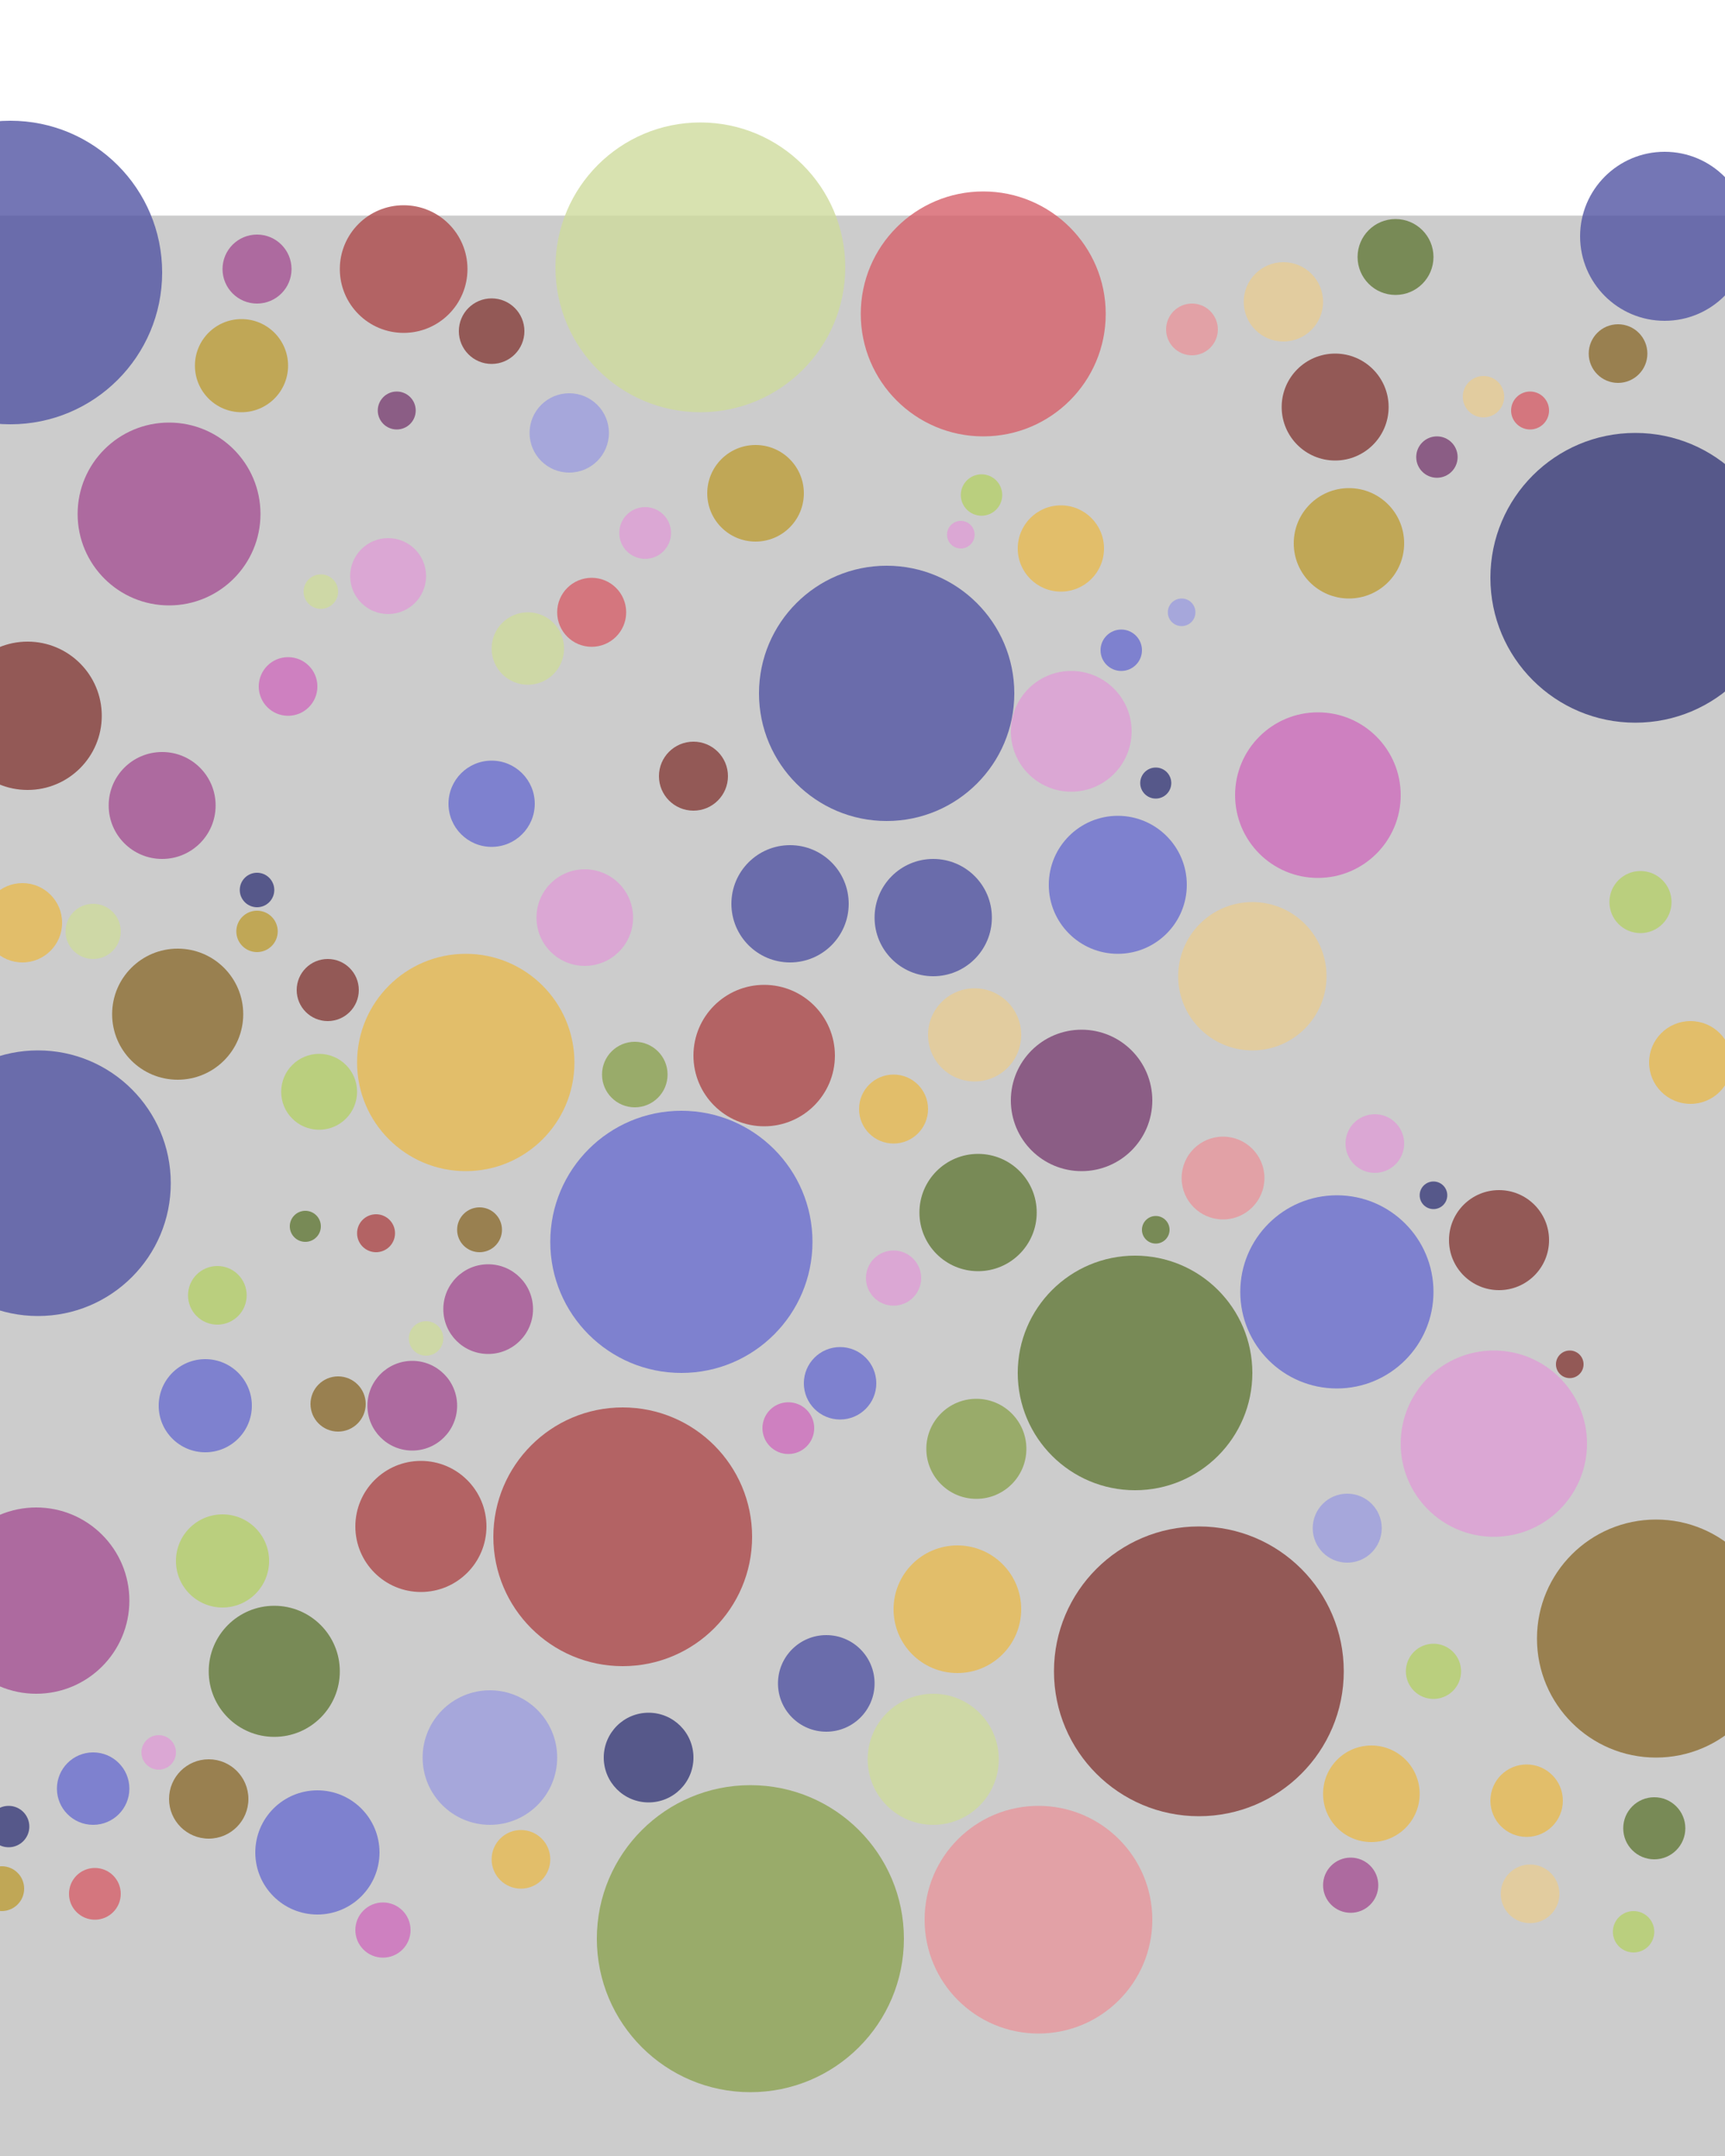 
        <svg
        xmlns="http://www.w3.org/2000/svg"
        viewBox="0 0 1000 1000"
        width="800" stroke="black" stroke-width="4">
        <filter id='shadow' color-interpolation-filters="sRGB">
            <feDropShadow dx="2" dy="2" stdDeviation="2" flood-opacity="0.4"/>
        </filter>
        <filter id='shadow2' color-interpolation-filters="sRGB">
            <feDropShadow dx="0" dy="0" stdDeviation="5.5" flood-opacity=".8"/>
        </filter>
        <g >
        <rect x="0" y="0" width="100%" height="100%" fill="#ccc"
                stroke-width="8" stroke="none" />
    <circle cx="22" cy="561" r="77" fill="#5254a3" stroke="none" fill-opacity="0.8" filter="url(#shadow)" /><circle cx="129" cy="780" r="27" fill="#b5cf6b" stroke="none" fill-opacity="0.8" filter="url(#shadow)" /><circle cx="285" cy="341" r="25" fill="#6b6ecf" stroke="none" fill-opacity="0.8" filter="url(#shadow)" /><circle cx="149" cy="31" r="20" fill="#a55194" stroke="none" fill-opacity="0.8" filter="url(#shadow)" /><circle cx="875" cy="473" r="74" fill="" stroke="none" fill-opacity="0.8" filter="url(#shadow)" /><circle cx="361" cy="766" r="75" fill="#ad494a" stroke="none" fill-opacity="0.8" filter="url(#shadow)" /><circle cx="21" cy="803" r="54" fill="#a55194" stroke="none" fill-opacity="0.8" filter="url(#shadow)" /><circle cx="222" cy="994" r="16" fill="#ce6dbd" stroke="none" fill-opacity="0.8" filter="url(#shadow)" /><circle cx="541" cy="895" r="38" fill="#cedb9c" stroke="none" fill-opacity="0.8" filter="url(#shadow)" /><circle cx="395" cy="595" r="76" fill="#6b6ecf" stroke="none" fill-opacity="0.8" filter="url(#shadow)" /><circle cx="695" cy="844" r="84" fill="#843c39" stroke="none" fill-opacity="0.8" filter="url(#shadow)" /><circle cx="795" cy="915" r="28" fill="#e7ba52" stroke="none" fill-opacity="0.8" filter="url(#shadow)" /><circle cx="753" cy="688" r="8" fill="" stroke="none" fill-opacity="0.8" filter="url(#shadow)" /><circle cx="570" cy="57" r="71" fill="#d6616b" stroke="none" fill-opacity="0.8" filter="url(#shadow)" /><circle cx="860" cy="105" r="12" fill="#e7cb94" stroke="none" fill-opacity="0.8" filter="url(#shadow)" /><circle cx="270" cy="491" r="63" fill="#e7ba52" stroke="none" fill-opacity="0.8" filter="url(#shadow)" /><circle cx="6" cy="33" r="88" fill="#5254a3" stroke="none" fill-opacity="0.8" filter="url(#shadow)" /><circle cx="887" cy="973" r="17" fill="#e7cb94" stroke="none" fill-opacity="0.8" filter="url(#shadow)" /><circle cx="330" cy="126" r="23" fill="#9c9ede" stroke="none" fill-opacity="0.8" filter="url(#shadow)" /><circle cx="406" cy="30" r="84" fill="#cedb9c" stroke="none" fill-opacity="0.8" filter="url(#shadow)" /><circle cx="149" cy="415" r="12" fill="#bd9e39" stroke="none" fill-opacity="0.8" filter="url(#shadow)" /><circle cx="94" cy="342" r="31" fill="#a55194" stroke="none" fill-opacity="0.8" filter="url(#shadow)" /><circle cx="239" cy="690" r="26" fill="#a55194" stroke="none" fill-opacity="0.8" filter="url(#shadow)" /><circle cx="435" cy="999" r="89" fill="#8ca252" stroke="none" fill-opacity="0.8" filter="url(#shadow)" /><circle cx="960" cy="825" r="69" fill="#8c6d31" stroke="none" fill-opacity="0.8" filter="url(#shadow)" /><circle cx="565" cy="475" r="27" fill="#e7cb94" stroke="none" fill-opacity="0.8" filter="url(#shadow)" /><circle cx="885" cy="919" r="21" fill="#e7ba52" stroke="none" fill-opacity="0.8" filter="url(#shadow)" /><circle cx="98" cy="173" r="53" fill="#a55194" stroke="none" fill-opacity="0.8" filter="url(#shadow)" /><circle cx="514" cy="277" r="74" fill="#5254a3" stroke="none" fill-opacity="0.8" filter="url(#shadow)" /><circle cx="190" cy="449" r="18" fill="#843c39" stroke="none" fill-opacity="0.8" filter="url(#shadow)" /><circle cx="149" cy="391" r="10" fill="#393b79" stroke="none" fill-opacity="0.8" filter="url(#shadow)" /><circle cx="184" cy="949" r="36" fill="#6b6ecf" stroke="none" fill-opacity="0.8" filter="url(#shadow)" /><circle cx="103" cy="463" r="38" fill="#8c6d31" stroke="none" fill-opacity="0.8" filter="url(#shadow)" /><circle cx="670" cy="588" r="8" fill="#637939" stroke="none" fill-opacity="0.8" filter="url(#shadow)" /><circle cx="980" cy="491" r="24" fill="#e7ba52" stroke="none" fill-opacity="0.8" filter="url(#shadow)" /><circle cx="225" cy="209" r="22" fill="#de9ed6" stroke="none" fill-opacity="0.8" filter="url(#shadow)" /><circle cx="541" cy="407" r="34" fill="#5254a3" stroke="none" fill-opacity="0.8" filter="url(#shadow)" /><circle cx="831" cy="568" r="8" fill="#393b79" stroke="none" fill-opacity="0.8" filter="url(#shadow)" /><circle cx="518" cy="616" r="16" fill="#de9ed6" stroke="none" fill-opacity="0.8" filter="url(#shadow)" /><circle cx="627" cy="513" r="41" fill="#7b4173" stroke="none" fill-opacity="0.8" filter="url(#shadow)" /><circle cx="119" cy="690" r="27" fill="#6b6ecf" stroke="none" fill-opacity="0.8" filter="url(#shadow)" /><circle cx="566" cy="715" r="29" fill="#8ca252" stroke="none" fill-opacity="0.8" filter="url(#shadow)" /><circle cx="602" cy="988" r="66" fill="#e7969c" stroke="none" fill-opacity="0.8" filter="url(#shadow)" /><circle cx="704" cy="297" r="20" fill="" stroke="none" fill-opacity="0.8" filter="url(#shadow)" /><circle cx="975" cy="688" r="48" fill="" stroke="none" fill-opacity="0.8" filter="url(#shadow)" /><circle cx="40" cy="713" r="10" fill="" stroke="none" fill-opacity="0.8" filter="url(#shadow)" /><circle cx="866" cy="712" r="54" fill="#de9ed6" stroke="none" fill-opacity="0.8" filter="url(#shadow)" /><circle cx="621" cy="299" r="35" fill="#de9ed6" stroke="none" fill-opacity="0.8" filter="url(#shadow)" /><circle cx="457" cy="703" r="15" fill="#ce6dbd" stroke="none" fill-opacity="0.8" filter="url(#shadow)" /><circle cx="458" cy="399" r="34" fill="#5254a3" stroke="none" fill-opacity="0.8" filter="url(#shadow)" /><circle cx="775" cy="624" r="56" fill="#6b6ecf" stroke="none" fill-opacity="0.8" filter="url(#shadow)" /><circle cx="376" cy="894" r="26" fill="#393b79" stroke="none" fill-opacity="0.8" filter="url(#shadow)" /><circle cx="55" cy="973" r="15" fill="#d6616b" stroke="none" fill-opacity="0.8" filter="url(#shadow)" /><circle cx="705" cy="182" r="41" fill="" stroke="none" fill-opacity="0.8" filter="url(#shadow)" /><circle cx="809" cy="24" r="22" fill="#637939" stroke="none" fill-opacity="0.8" filter="url(#shadow)" /><circle cx="948" cy="210" r="84" fill="#393b79" stroke="none" fill-opacity="0.8" filter="url(#shadow)" /><circle cx="782" cy="190" r="32" fill="#bd9e39" stroke="none" fill-opacity="0.8" filter="url(#shadow)" /><circle cx="965" cy="12" r="49" fill="#5254a3" stroke="none" fill-opacity="0.8" filter="url(#shadow)" /><circle cx="306" cy="251" r="21" fill="#cedb9c" stroke="none" fill-opacity="0.8" filter="url(#shadow)" /><circle cx="744" cy="50" r="23" fill="#e7cb94" stroke="none" fill-opacity="0.8" filter="url(#shadow)" /><circle cx="368" cy="498" r="19" fill="#8ca252" stroke="none" fill-opacity="0.8" filter="url(#shadow)" /><circle cx="874" cy="336" r="56" fill="" stroke="none" fill-opacity="0.8" filter="url(#shadow)" /><circle cx="339" cy="407" r="28" fill="#de9ed6" stroke="none" fill-opacity="0.8" filter="url(#shadow)" /><circle cx="438" cy="161" r="28" fill="#bd9e39" stroke="none" fill-opacity="0.8" filter="url(#shadow)" /><circle cx="54" cy="912" r="21" fill="#6b6ecf" stroke="none" fill-opacity="0.8" filter="url(#shadow)" /><circle cx="726" cy="441" r="43" fill="#e7cb94" stroke="none" fill-opacity="0.8" filter="url(#shadow)" /><circle cx="285" cy="67" r="19" fill="#843c39" stroke="none" fill-opacity="0.8" filter="url(#shadow)" /><circle cx="167" cy="273" r="17" fill="#ce6dbd" stroke="none" fill-opacity="0.8" filter="url(#shadow)" /><circle cx="16" cy="290" r="43" fill="#843c39" stroke="none" fill-opacity="0.8" filter="url(#shadow)" /><circle cx="244" cy="760" r="38" fill="#ad494a" stroke="none" fill-opacity="0.8" filter="url(#shadow)" /><circle cx="121" cy="918" r="23" fill="#8c6d31" stroke="none" fill-opacity="0.8" filter="url(#shadow)" /><circle cx="13" cy="410" r="23" fill="#e7ba52" stroke="none" fill-opacity="0.8" filter="url(#shadow)" /><circle cx="185" cy="508" r="22" fill="#b5cf6b" stroke="none" fill-opacity="0.8" filter="url(#shadow)" /><circle cx="831" cy="844" r="16" fill="#b5cf6b" stroke="none" fill-opacity="0.8" filter="url(#shadow)" /><circle cx="648" cy="388" r="40" fill="#6b6ecf" stroke="none" fill-opacity="0.8" filter="url(#shadow)" /><circle cx="658" cy="671" r="68" fill="#637939" stroke="none" fill-opacity="0.8" filter="url(#shadow)" /><circle cx="1" cy="970" r="13" fill="#bd9e39" stroke="none" fill-opacity="0.8" filter="url(#shadow)" /><circle cx="615" cy="193" r="25" fill="#e7ba52" stroke="none" fill-opacity="0.8" filter="url(#shadow)" /><circle cx="343" cy="230" r="20" fill="#d6616b" stroke="none" fill-opacity="0.8" filter="url(#shadow)" /><circle cx="487" cy="677" r="21" fill="#6b6ecf" stroke="none" fill-opacity="0.8" filter="url(#shadow)" /><circle cx="940" cy="581" r="23" fill="" stroke="none" fill-opacity="0.8" filter="url(#shadow)" /><circle cx="479" cy="851" r="28" fill="#5254a3" stroke="none" fill-opacity="0.8" filter="url(#shadow)" /><circle cx="247" cy="651" r="10" fill="#cedb9c" stroke="none" fill-opacity="0.8" filter="url(#shadow)" /><circle cx="764" cy="336" r="48" fill="#ce6dbd" stroke="none" fill-opacity="0.8" filter="url(#shadow)" /><circle cx="951" cy="398" r="18" fill="#b5cf6b" stroke="none" fill-opacity="0.8" filter="url(#shadow)" /><circle cx="284" cy="894" r="39" fill="#9c9ede" stroke="none" fill-opacity="0.8" filter="url(#shadow)" /><circle cx="159" cy="844" r="38" fill="#637939" stroke="none" fill-opacity="0.8" filter="url(#shadow)" /><circle cx="670" cy="329" r="9" fill="#393b79" stroke="none" fill-opacity="0.8" filter="url(#shadow)" /><circle cx="126" cy="626" r="17" fill="#b5cf6b" stroke="none" fill-opacity="0.8" filter="url(#shadow)" /><circle cx="402" cy="325" r="20" fill="#843c39" stroke="none" fill-opacity="0.8" filter="url(#shadow)" /><circle cx="234" cy="31" r="37" fill="#ad494a" stroke="none" fill-opacity="0.8" filter="url(#shadow)" /><circle cx="230" cy="113" r="11" fill="#7b4173" stroke="none" fill-opacity="0.8" filter="url(#shadow)" /><circle cx="947" cy="995" r="12" fill="#b5cf6b" stroke="none" fill-opacity="0.8" filter="url(#shadow)" /><circle cx="54" cy="415" r="16" fill="#cedb9c" stroke="none" fill-opacity="0.8" filter="url(#shadow)" /><circle cx="140" cy="87" r="27" fill="#bd9e39" stroke="none" fill-opacity="0.8" filter="url(#shadow)" /><circle cx="685" cy="230" r="8" fill="#9c9ede" stroke="none" fill-opacity="0.8" filter="url(#shadow)" /><circle cx="518" cy="518" r="20" fill="#e7ba52" stroke="none" fill-opacity="0.8" filter="url(#shadow)" /><circle cx="14" cy="668" r="26" fill="" stroke="none" fill-opacity="0.8" filter="url(#shadow)" /><circle cx="973" cy="329" r="25" fill="" stroke="none" fill-opacity="0.8" filter="url(#shadow)" /><circle cx="186" cy="218" r="10" fill="#cedb9c" stroke="none" fill-opacity="0.8" filter="url(#shadow)" /><circle cx="302" cy="953" r="17" fill="#e7ba52" stroke="none" fill-opacity="0.8" filter="url(#shadow)" /><circle cx="567" cy="578" r="34" fill="#637939" stroke="none" fill-opacity="0.8" filter="url(#shadow)" /><circle cx="443" cy="487" r="41" fill="#ad494a" stroke="none" fill-opacity="0.8" filter="url(#shadow)" /><circle cx="196" cy="689" r="16" fill="#8c6d31" stroke="none" fill-opacity="0.8" filter="url(#shadow)" /><circle cx="574" cy="649" r="10" fill="" stroke="none" fill-opacity="0.8" filter="url(#shadow)" /><circle cx="959" cy="935" r="18" fill="#637939" stroke="none" fill-opacity="0.8" filter="url(#shadow)" /><circle cx="869" cy="594" r="29" fill="#843c39" stroke="none" fill-opacity="0.8" filter="url(#shadow)" /><circle cx="177" cy="586" r="9" fill="#637939" stroke="none" fill-opacity="0.8" filter="url(#shadow)" /><circle cx="92" cy="891" r="10" fill="#de9ed6" stroke="none" fill-opacity="0.8" filter="url(#shadow)" /><circle cx="650" cy="252" r="12" fill="#6b6ecf" stroke="none" fill-opacity="0.8" filter="url(#shadow)" /><circle cx="781" cy="761" r="20" fill="#9c9ede" stroke="none" fill-opacity="0.8" filter="url(#shadow)" /><circle cx="709" cy="558" r="24" fill="#e7969c" stroke="none" fill-opacity="0.8" filter="url(#shadow)" /><circle cx="783" cy="968" r="16" fill="#a55194" stroke="none" fill-opacity="0.8" filter="url(#shadow)" /><circle cx="557" cy="185" r="8" fill="#de9ed6" stroke="none" fill-opacity="0.8" filter="url(#shadow)" /><circle cx="283" cy="634" r="26" fill="#a55194" stroke="none" fill-opacity="0.8" filter="url(#shadow)" /><circle cx="833" cy="140" r="12" fill="#7b4173" stroke="none" fill-opacity="0.8" filter="url(#shadow)" /><circle cx="5" cy="934" r="12" fill="#393b79" stroke="none" fill-opacity="0.8" filter="url(#shadow)" /><circle cx="374" cy="184" r="15" fill="#de9ed6" stroke="none" fill-opacity="0.8" filter="url(#shadow)" /><circle cx="555" cy="808" r="37" fill="#e7ba52" stroke="none" fill-opacity="0.8" filter="url(#shadow)" /><circle cx="797" cy="538" r="17" fill="#de9ed6" stroke="none" fill-opacity="0.8" filter="url(#shadow)" /><circle cx="691" cy="66" r="15" fill="#e7969c" stroke="none" fill-opacity="0.8" filter="url(#shadow)" /><circle cx="938" cy="80" r="17" fill="#8c6d31" stroke="none" fill-opacity="0.8" filter="url(#shadow)" /><circle cx="242" cy="948" r="12" fill="" stroke="none" fill-opacity="0.8" filter="url(#shadow)" /><circle cx="218" cy="590" r="11" fill="#ad494a" stroke="none" fill-opacity="0.8" filter="url(#shadow)" /><circle cx="569" cy="162" r="12" fill="#b5cf6b" stroke="none" fill-opacity="0.8" filter="url(#shadow)" /><circle cx="278" cy="588" r="13" fill="#8c6d31" stroke="none" fill-opacity="0.8" filter="url(#shadow)" /><circle cx="887" cy="113" r="11" fill="#d6616b" stroke="none" fill-opacity="0.8" filter="url(#shadow)" /><circle cx="910" cy="666" r="8" fill="#843c39" stroke="none" fill-opacity="0.8" filter="url(#shadow)" /><circle cx="774" cy="111" r="31" fill="#843c39" stroke="none" fill-opacity="0.8" filter="url(#shadow)" /></g></svg>